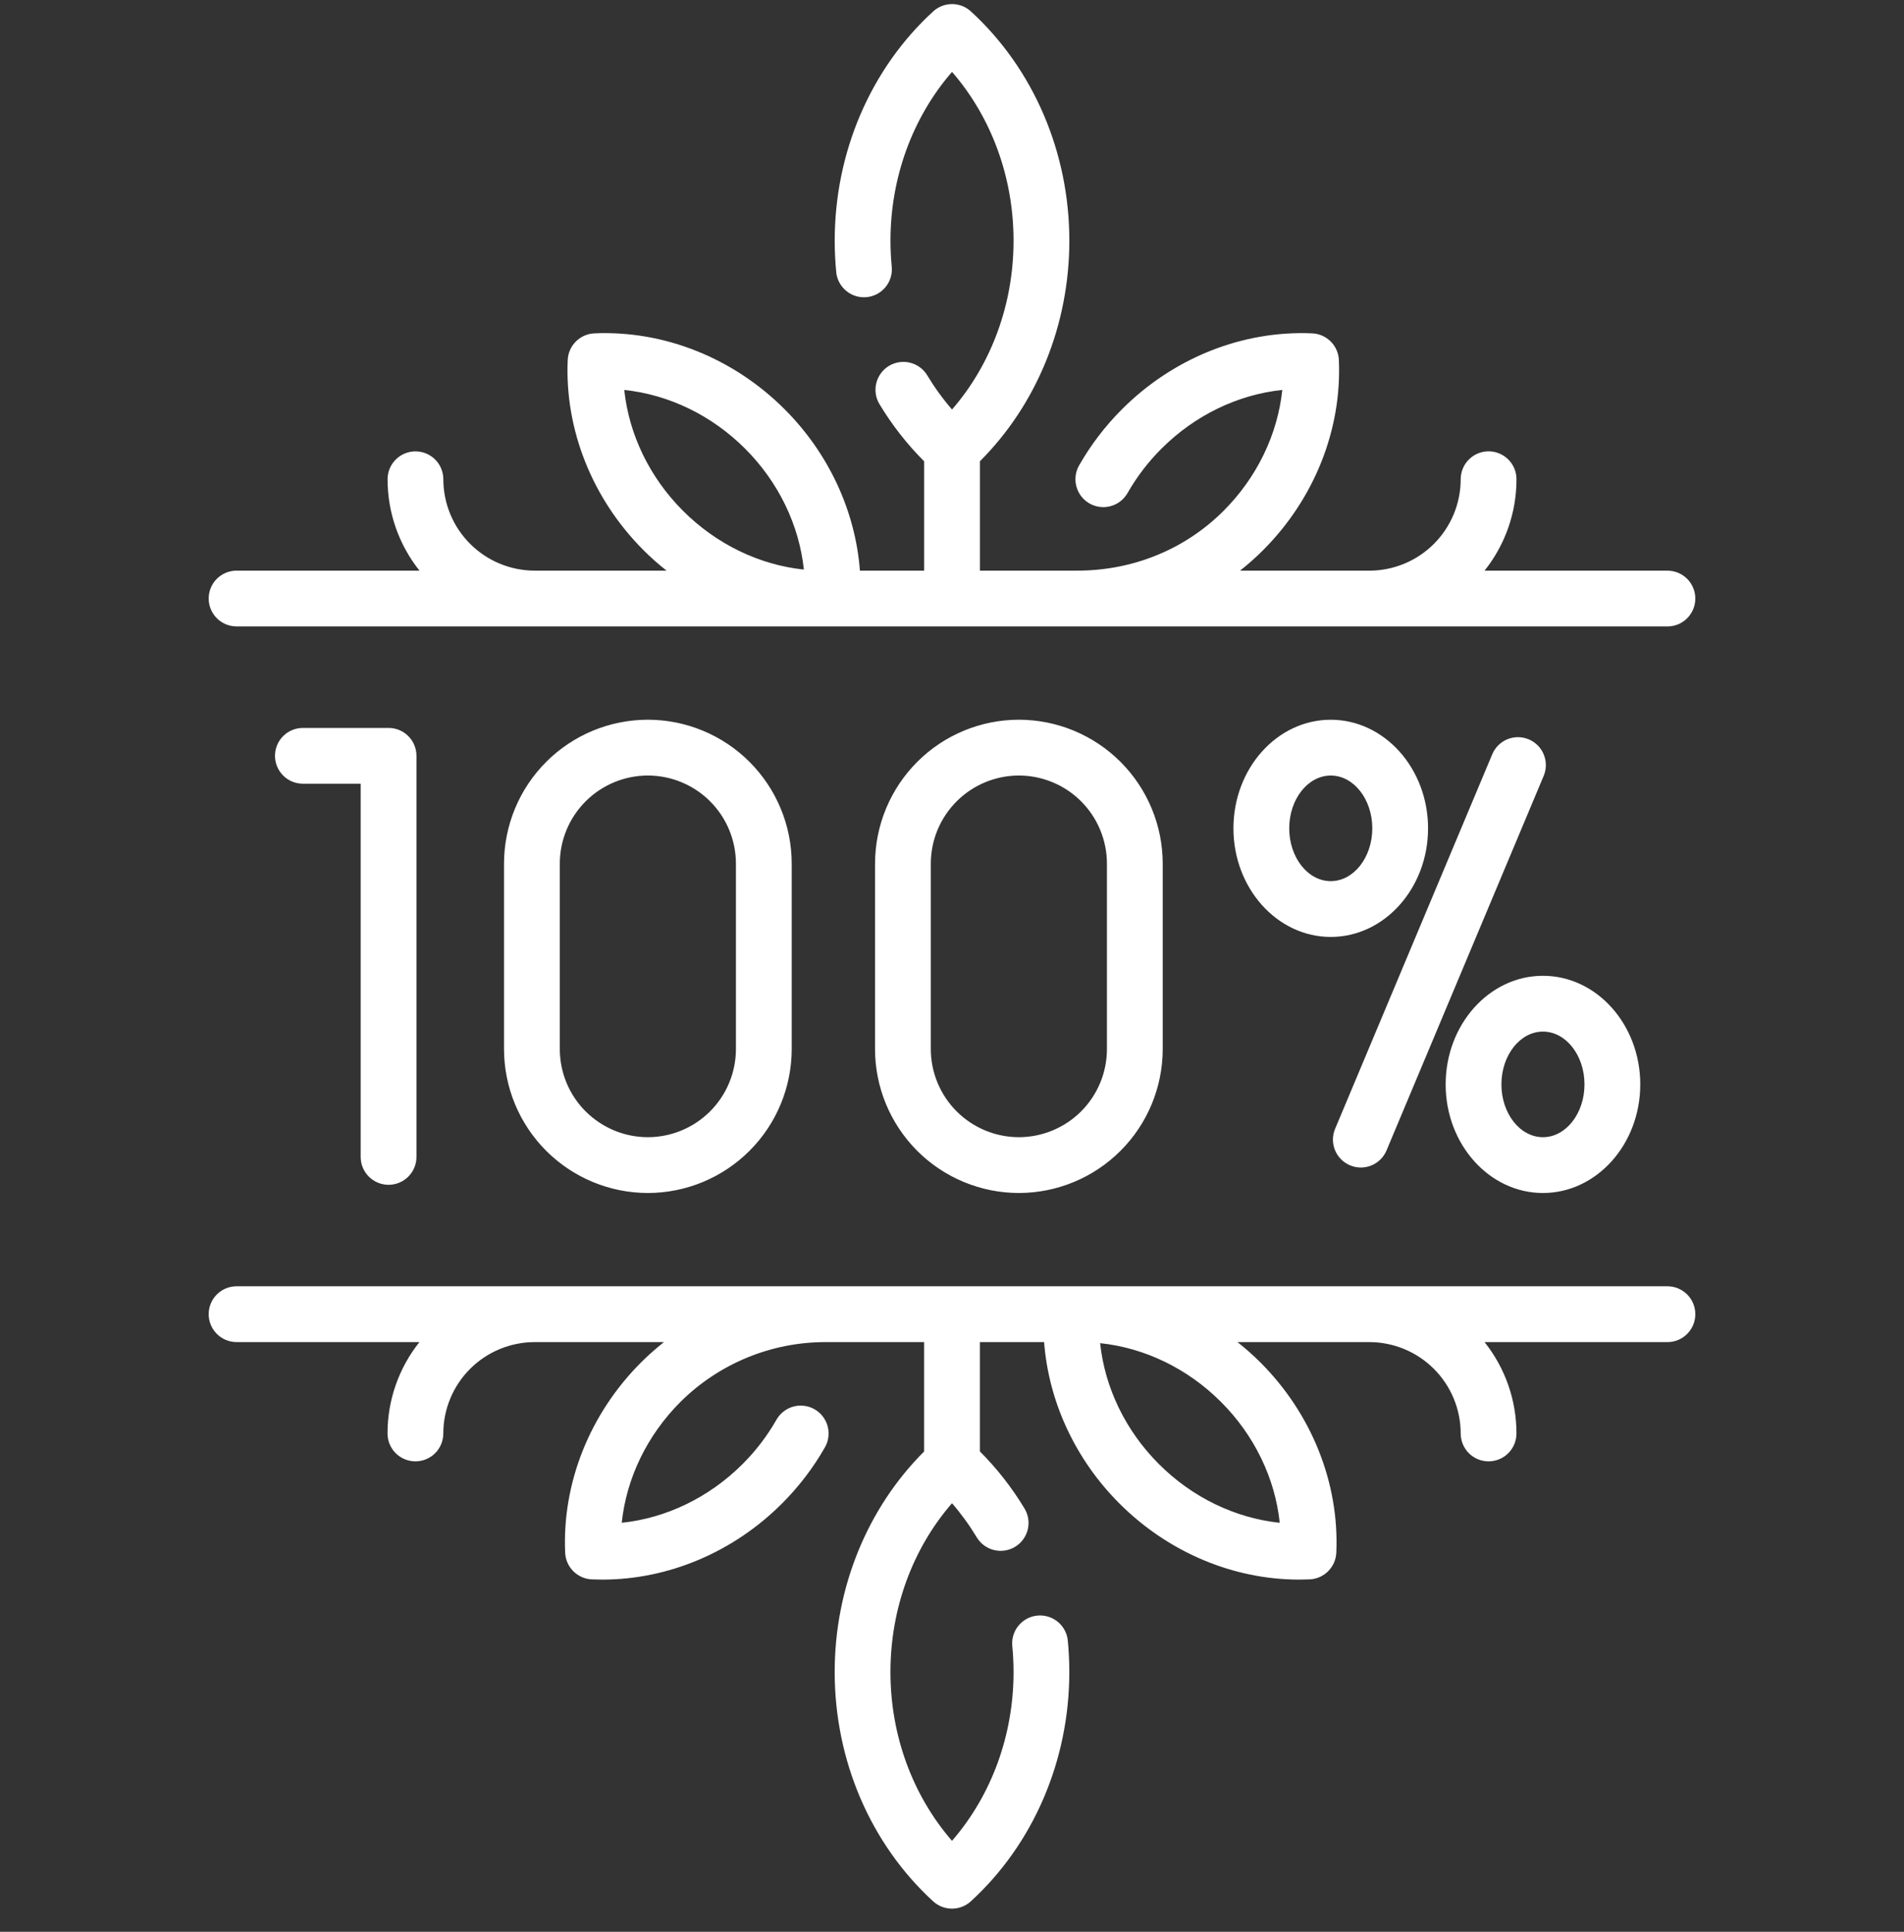 <svg width="70" height="71" viewBox="0 0 70 71" fill="none" xmlns="http://www.w3.org/2000/svg">
<rect x="0" y="0" width="70" height="71" fill="#333333" stroke="none"/>
<g clip-path="url(#clip0_61_12917)">
<path d="M14.286 43.546C14.852 43.546 15.311 43.087 15.311 42.521V27.779C15.311 27.213 14.852 26.754 14.286 26.754H11.135C10.863 26.754 10.602 26.862 10.41 27.054C10.218 27.246 10.11 27.507 10.11 27.779C10.11 28.051 10.218 28.311 10.41 28.504C10.602 28.696 10.863 28.804 11.135 28.804H13.26V42.521C13.26 43.087 13.72 43.546 14.286 43.546ZM49.634 42.83C49.758 42.882 49.891 42.91 50.026 42.911C50.161 42.911 50.294 42.886 50.419 42.834C50.544 42.783 50.657 42.708 50.753 42.613C50.849 42.518 50.924 42.405 50.976 42.281L56.753 28.516C56.805 28.392 56.832 28.259 56.833 28.124C56.833 27.989 56.807 27.856 56.756 27.731C56.706 27.607 56.63 27.493 56.536 27.398C56.441 27.302 56.328 27.226 56.204 27.174C56.08 27.122 55.947 27.095 55.812 27.094C55.677 27.093 55.544 27.119 55.419 27.17C55.295 27.221 55.181 27.296 55.086 27.391C54.99 27.486 54.914 27.599 54.862 27.723L49.085 41.488C48.865 42.01 49.112 42.611 49.634 42.83ZM52.502 30.444C52.502 28.244 50.897 26.453 48.925 26.453C46.952 26.453 45.347 28.243 45.347 30.444C45.347 32.645 46.952 34.436 48.925 34.436C50.897 34.436 52.502 32.646 52.502 30.444ZM48.925 32.385C48.083 32.385 47.398 31.515 47.398 30.445C47.398 29.375 48.083 28.504 48.925 28.504C49.767 28.504 50.452 29.374 50.452 30.444C50.452 31.514 49.767 32.385 48.925 32.385ZM56.726 43.847C58.699 43.847 60.304 42.057 60.304 39.855C60.304 37.655 58.699 35.864 56.726 35.864C54.754 35.864 53.149 37.654 53.149 39.856C53.149 42.056 54.754 43.847 56.726 43.847ZM56.726 37.915C57.568 37.915 58.253 38.785 58.253 39.855C58.253 40.925 57.568 41.796 56.726 41.796C55.885 41.796 55.199 40.926 55.199 39.856C55.199 38.786 55.884 37.915 56.726 37.915ZM32.17 31.741V38.559C32.172 39.961 32.729 41.305 33.721 42.297C34.712 43.288 36.057 43.846 37.459 43.847C38.861 43.845 40.205 43.288 41.196 42.296C42.188 41.305 42.745 39.961 42.747 38.559V31.74C42.745 30.338 42.188 28.994 41.196 28.002C40.205 27.011 38.861 26.453 37.459 26.452C36.057 26.453 34.713 27.011 33.722 28.002C32.73 28.994 32.173 30.338 32.171 31.74L32.17 31.741ZM40.696 31.741V38.559C40.695 39.417 40.354 40.24 39.747 40.847C39.14 41.453 38.317 41.795 37.459 41.796C36.601 41.795 35.778 41.454 35.171 40.847C34.564 40.24 34.222 39.417 34.221 38.559V31.74C34.222 30.881 34.564 30.059 35.171 29.452C35.778 28.845 36.601 28.504 37.459 28.503C38.317 28.504 39.14 28.845 39.747 29.452C40.354 30.059 40.695 30.883 40.696 31.741ZM18.53 31.741V38.559C18.532 39.961 19.089 41.305 20.081 42.297C21.073 43.288 22.417 43.846 23.819 43.847C25.221 43.845 26.565 43.288 27.556 42.296C28.548 41.305 29.105 39.961 29.107 38.559V31.74C29.105 30.338 28.548 28.994 27.556 28.002C26.565 27.011 25.221 26.453 23.819 26.452C22.417 26.453 21.073 27.011 20.081 28.002C19.089 28.993 18.532 30.339 18.53 31.741ZM27.056 31.741V38.559C27.055 39.417 26.713 40.24 26.106 40.847C25.499 41.454 24.676 41.795 23.818 41.796C22.96 41.795 22.137 41.453 21.53 40.847C20.923 40.24 20.582 39.417 20.581 38.559V31.74C20.582 30.881 20.924 30.059 21.531 29.452C22.138 28.845 22.961 28.504 23.819 28.503C24.677 28.504 25.5 28.845 26.107 29.452C26.714 30.059 27.055 30.883 27.056 31.741ZM8.697 23.024H61.303C61.575 23.024 61.836 22.916 62.028 22.724C62.22 22.531 62.328 22.271 62.328 21.999C62.328 21.727 62.22 21.466 62.028 21.274C61.836 21.082 61.575 20.974 61.303 20.974H54.579C55.34 20.019 55.754 18.835 55.753 17.614C55.753 17.342 55.645 17.081 55.453 16.889C55.26 16.696 54.999 16.588 54.727 16.588C54.456 16.588 54.195 16.696 54.002 16.889C53.81 17.081 53.702 17.342 53.702 17.614C53.702 18.505 53.347 19.359 52.718 19.989C52.088 20.619 51.234 20.973 50.343 20.974H45.59C45.883 20.741 46.166 20.493 46.434 20.224C48.32 18.339 49.336 15.79 49.223 13.231C49.212 12.975 49.105 12.732 48.923 12.551C48.742 12.37 48.499 12.263 48.243 12.252C45.684 12.139 43.135 13.155 41.25 15.041C40.634 15.656 40.103 16.351 39.672 17.107C39.605 17.224 39.562 17.353 39.546 17.486C39.529 17.62 39.539 17.756 39.575 17.885C39.61 18.015 39.671 18.137 39.754 18.243C39.836 18.349 39.939 18.438 40.056 18.505C40.173 18.571 40.302 18.614 40.436 18.631C40.569 18.648 40.705 18.638 40.834 18.602C40.964 18.567 41.086 18.506 41.192 18.423C41.298 18.341 41.387 18.238 41.454 18.121C41.794 17.524 42.214 16.976 42.7 16.491C43.929 15.262 45.506 14.504 47.143 14.331C46.971 15.968 46.213 17.546 44.984 18.775C43.524 20.235 41.589 20.973 39.604 20.973H36.026V16.953C38.12 14.863 39.314 11.936 39.314 8.847C39.314 5.597 37.994 2.525 35.694 0.419C35.505 0.246 35.258 0.15 35.002 0.15C34.745 0.15 34.498 0.246 34.309 0.419C32.007 2.525 30.688 5.597 30.688 8.847C30.688 9.247 30.708 9.65 30.748 10.045C30.785 10.307 30.923 10.544 31.131 10.707C31.339 10.871 31.602 10.947 31.866 10.921C32.129 10.894 32.372 10.767 32.544 10.566C32.716 10.365 32.803 10.105 32.788 9.841C32.755 9.511 32.738 9.179 32.738 8.847C32.738 6.519 33.553 4.309 35.001 2.642C36.449 4.309 37.263 6.519 37.263 8.847C37.263 11.175 36.449 13.384 35.001 15.051C34.662 14.66 34.358 14.24 34.091 13.797C34.022 13.681 33.93 13.581 33.822 13.501C33.713 13.421 33.59 13.363 33.46 13.331C33.329 13.298 33.193 13.292 33.06 13.312C32.927 13.332 32.799 13.378 32.684 13.447C32.568 13.517 32.468 13.608 32.388 13.717C32.308 13.825 32.25 13.948 32.217 14.079C32.185 14.209 32.178 14.345 32.198 14.478C32.218 14.612 32.264 14.739 32.334 14.855C32.794 15.619 33.345 16.324 33.976 16.955V20.973H31.615C31.447 18.782 30.47 16.665 28.845 15.04C26.96 13.155 24.411 12.139 21.852 12.252C21.322 12.275 20.896 12.7 20.872 13.231C20.759 15.79 21.776 18.339 23.662 20.225C23.929 20.493 24.212 20.741 24.505 20.973H19.658C18.768 20.972 17.914 20.618 17.284 19.988C16.654 19.359 16.3 18.505 16.299 17.615C16.299 17.343 16.191 17.082 15.999 16.89C15.807 16.698 15.546 16.59 15.274 16.59C15.002 16.59 14.741 16.698 14.549 16.89C14.357 17.082 14.249 17.343 14.249 17.615C14.248 18.835 14.662 20.019 15.422 20.973H8.697C8.425 20.973 8.164 21.081 7.972 21.273C7.78 21.465 7.672 21.726 7.672 21.998C7.672 22.27 7.78 22.53 7.972 22.723C8.164 22.915 8.425 23.023 8.697 23.023V23.024ZM22.951 14.332C24.588 14.504 26.166 15.262 27.394 16.491C28.623 17.719 29.381 19.297 29.554 20.934C27.917 20.762 26.339 20.003 25.11 18.774C23.882 17.546 23.123 15.968 22.951 14.332ZM61.303 47.276H8.697C8.425 47.276 8.164 47.384 7.972 47.576C7.78 47.768 7.672 48.029 7.672 48.301C7.672 48.573 7.78 48.833 7.972 49.026C8.164 49.218 8.425 49.326 8.697 49.326H15.421C14.66 50.28 14.246 51.465 14.247 52.685C14.247 52.957 14.355 53.218 14.547 53.41C14.74 53.602 15.001 53.71 15.273 53.71C15.544 53.71 15.805 53.602 15.998 53.41C16.19 53.218 16.298 52.957 16.298 52.685C16.299 51.794 16.653 50.941 17.283 50.311C17.913 49.682 18.767 49.328 19.657 49.327H24.41C24.118 49.559 23.835 49.807 23.567 50.075C21.681 51.961 20.665 54.51 20.778 57.069C20.802 57.599 21.227 58.024 21.758 58.048C21.887 58.053 22.016 58.056 22.145 58.056C24.572 58.056 26.961 57.049 28.751 55.259C29.367 54.644 29.898 53.949 30.329 53.193C30.396 53.076 30.439 52.947 30.455 52.813C30.472 52.68 30.462 52.544 30.427 52.414C30.391 52.285 30.33 52.163 30.247 52.057C30.165 51.95 30.062 51.861 29.945 51.795C29.828 51.728 29.699 51.685 29.565 51.669C29.432 51.652 29.296 51.662 29.166 51.697C29.037 51.733 28.915 51.794 28.809 51.877C28.703 51.959 28.614 52.062 28.547 52.179C28.206 52.776 27.787 53.324 27.301 53.809C26.073 55.037 24.495 55.796 22.858 55.968C23.03 54.332 23.788 52.753 25.017 51.525C26.438 50.114 28.36 49.323 30.363 49.327H33.975V53.347C31.881 55.437 30.687 58.364 30.687 61.453C30.687 64.703 32.007 67.775 34.307 69.881C34.496 70.054 34.743 70.15 34.999 70.15C35.256 70.15 35.503 70.054 35.692 69.881C37.994 67.775 39.313 64.703 39.313 61.453C39.313 61.053 39.293 60.65 39.253 60.255C39.216 59.993 39.078 59.755 38.87 59.592C38.662 59.429 38.398 59.353 38.135 59.379C37.872 59.405 37.629 59.532 37.457 59.734C37.285 59.935 37.198 60.195 37.213 60.459C37.246 60.787 37.263 61.121 37.263 61.453C37.263 63.78 36.448 65.991 35 67.657C33.552 65.991 32.737 63.78 32.737 61.453C32.737 59.125 33.552 56.915 35 55.249C35.336 55.636 35.64 56.055 35.91 56.503C35.98 56.618 36.071 56.719 36.179 56.799C36.288 56.879 36.411 56.937 36.541 56.969C36.672 57.002 36.808 57.008 36.941 56.988C37.074 56.968 37.202 56.922 37.318 56.852C37.433 56.783 37.533 56.691 37.613 56.583C37.693 56.475 37.751 56.352 37.784 56.221C37.816 56.09 37.823 55.955 37.803 55.821C37.782 55.688 37.736 55.56 37.667 55.445C37.207 54.681 36.656 53.975 36.025 53.345V49.327H38.386C38.554 51.518 39.531 53.635 41.156 55.259C42.946 57.049 45.334 58.056 47.762 58.056C47.891 58.056 48.02 58.053 48.149 58.048C48.679 58.024 49.105 57.599 49.129 57.068C49.242 54.51 48.225 51.961 46.339 50.075C46.073 49.809 45.791 49.56 45.496 49.327H50.343C51.233 49.328 52.087 49.682 52.717 50.311C53.347 50.941 53.701 51.794 53.702 52.685C53.702 52.957 53.81 53.217 54.002 53.41C54.194 53.602 54.455 53.71 54.727 53.71C54.999 53.71 55.26 53.602 55.452 53.41C55.644 53.217 55.752 52.957 55.752 52.685C55.753 51.465 55.339 50.281 54.579 49.327H61.303C61.575 49.327 61.836 49.219 62.028 49.026C62.221 48.834 62.328 48.573 62.328 48.301C62.328 48.029 62.221 47.769 62.028 47.576C61.836 47.384 61.575 47.276 61.303 47.276ZM47.049 55.968C45.412 55.796 43.834 55.038 42.606 53.809C41.377 52.581 40.619 51.003 40.446 49.366C42.083 49.538 43.661 50.296 44.89 51.526C46.118 52.753 46.877 54.332 47.049 55.968Z" fill="white"/>
</g>
<defs>
<clipPath id="clip0_61_12917">
<rect width="70" height="70" fill="white" transform="translate(0 0.15)"/>
</clipPath>
</defs>
</svg>
